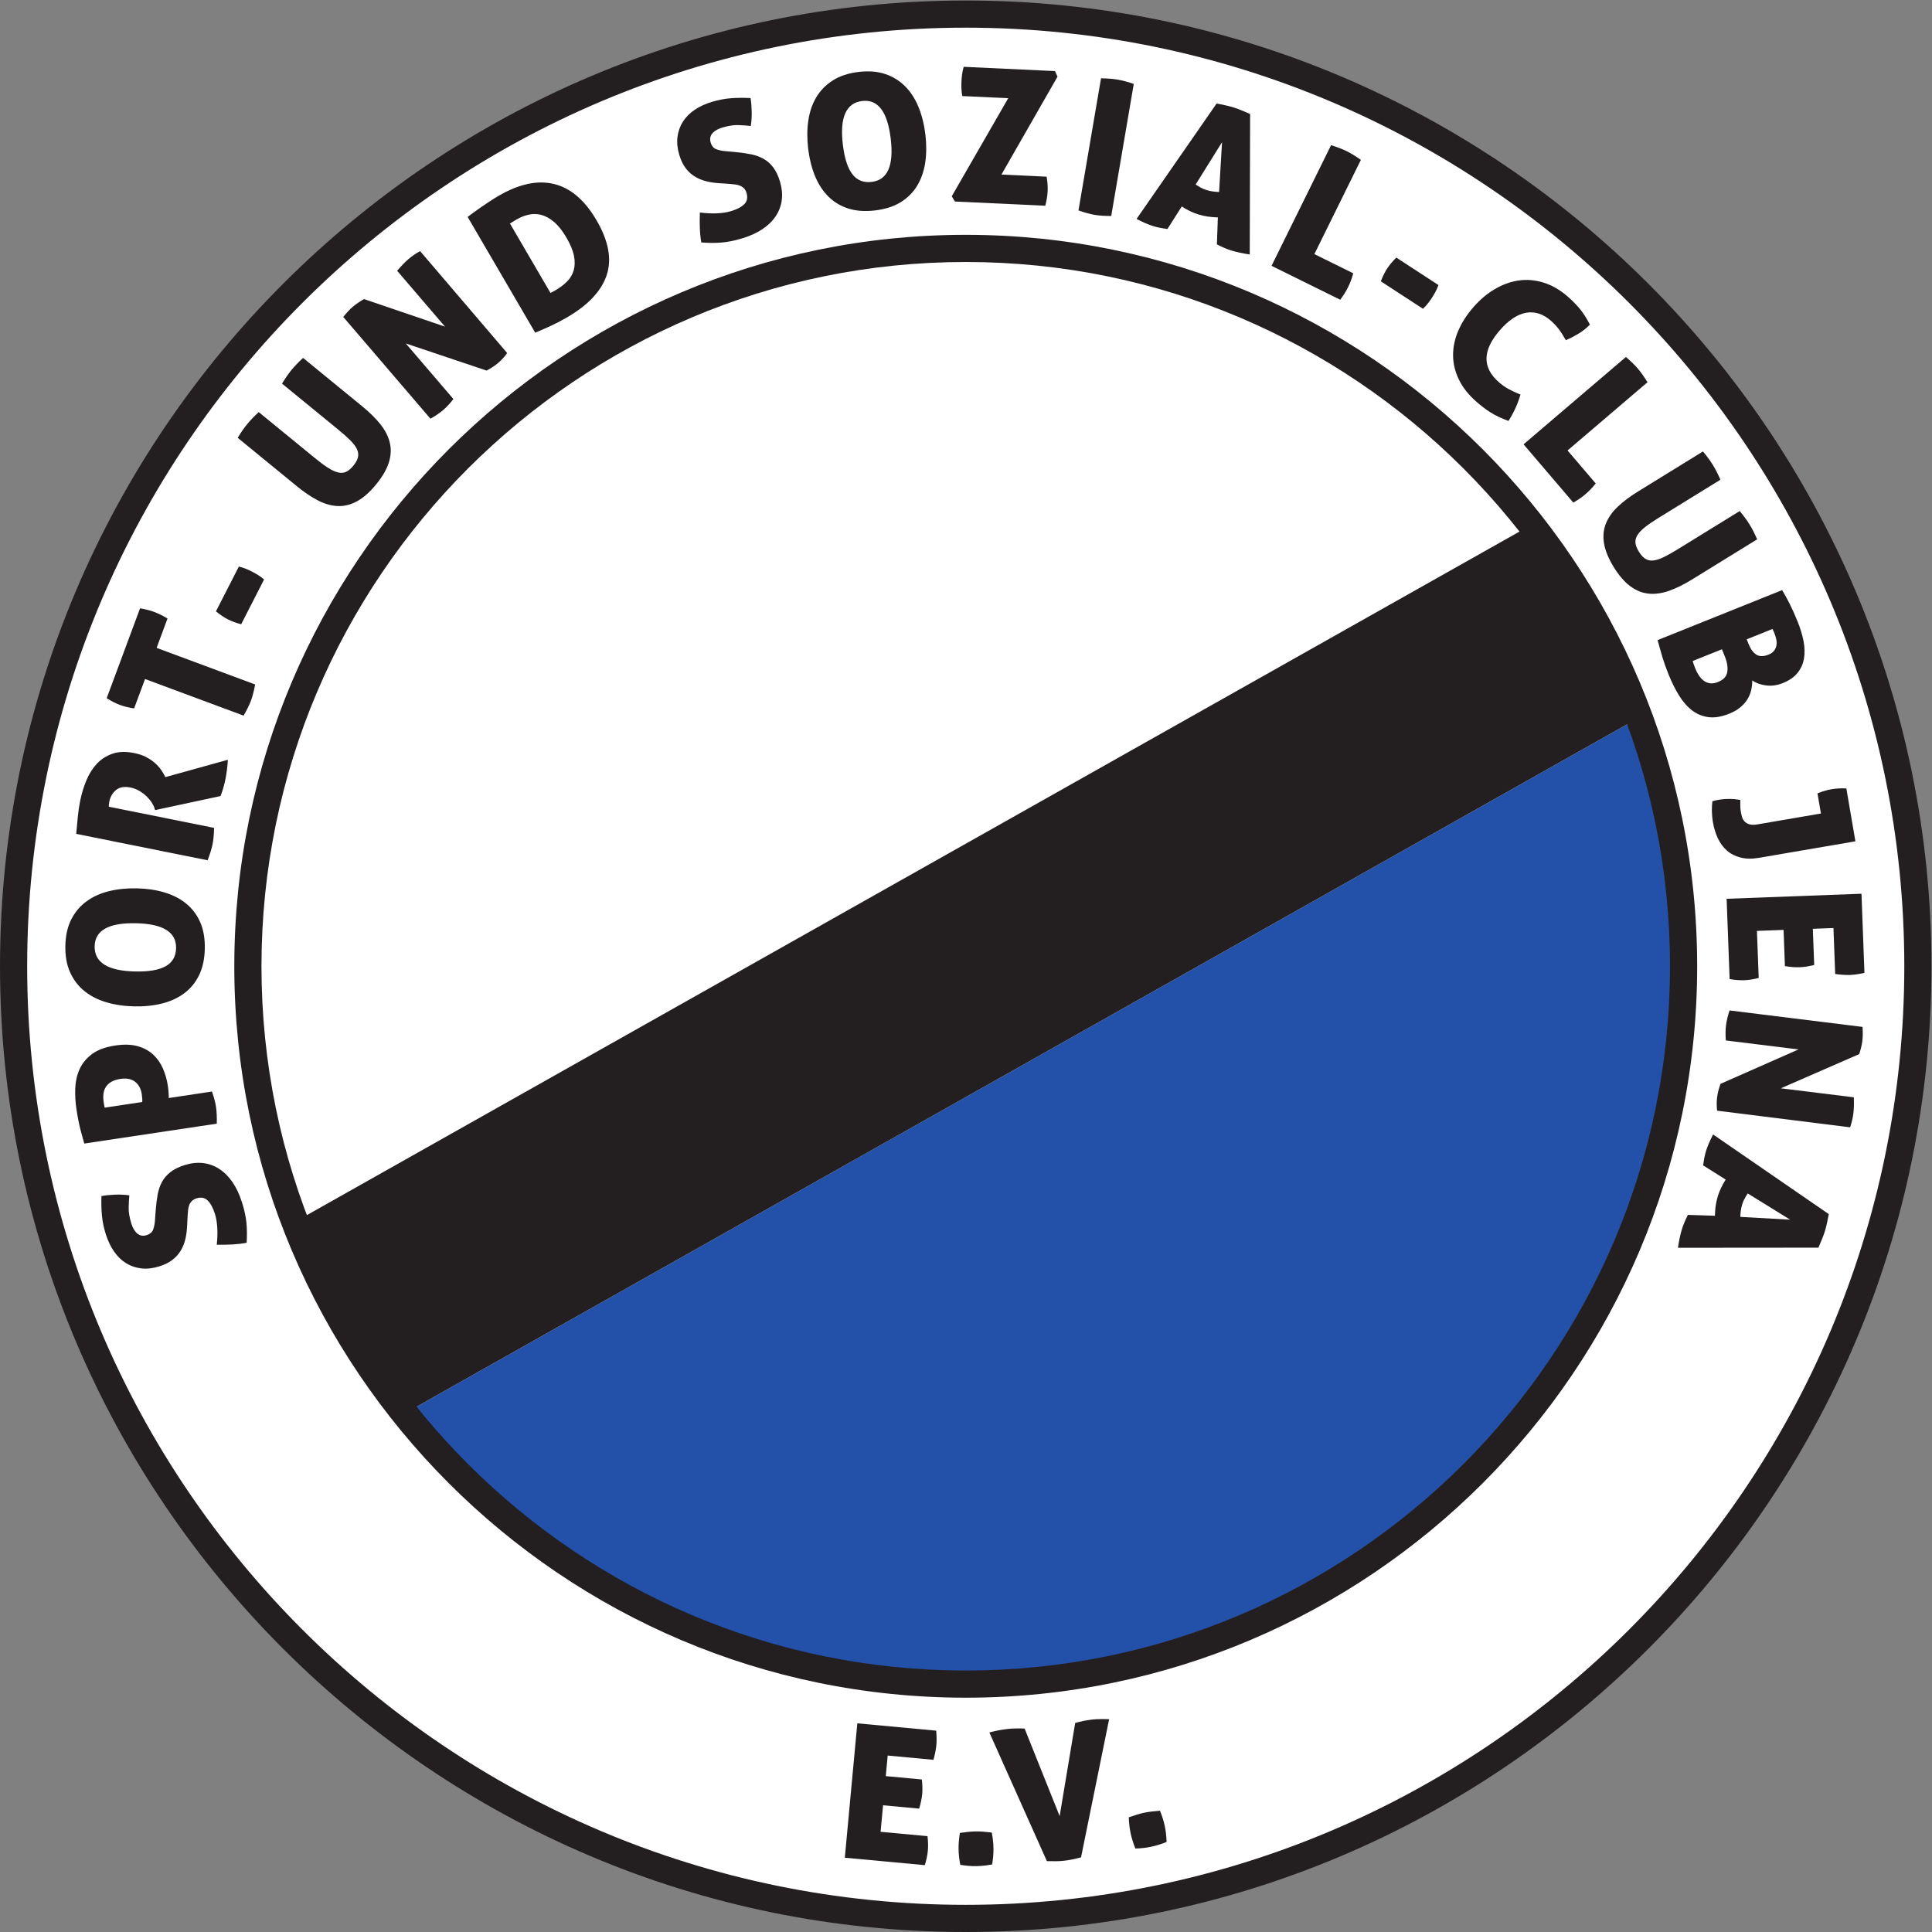 <?xml version="1.0" encoding="UTF-8" standalone="no"?>
<svg
   xmlns:dc="http://purl.org/dc/elements/1.1/"
   xmlns:cc="http://creativecommons.org/ns#"
   xmlns:rdf="http://www.w3.org/1999/02/22-rdf-syntax-ns#"
   xmlns:svg="http://www.w3.org/2000/svg"
   xmlns="http://www.w3.org/2000/svg"
   viewBox="0 0 260.68 260.68"
   height="260.68"
   width="260.68"
   xml:space="preserve"
   id="svg2"
   version="1.1"><rect x="0" y="0" width="260.68" height="260.68" fill="#808080" stroke="none"/><defs
     id="defs6" /><g
     transform="matrix(1.333,0,0,-1.333,0,260.68)"
     id="g10"><g
       transform="scale(0.1)"
       id="g12"><path
         id="path14"
         style="fill:#ffffff;fill-opacity:1;fill-rule:nonzero;stroke:none"
         d="M 1941.3,977.531 C 1941.3,445.211 1509.83,13.75 977.516,13.75 445.227,13.75 13.75,445.211 13.75,977.531 c 0,532.289 431.477,963.799 963.766,963.799 532.314,0 963.784,-431.51 963.784,-963.799" /><path
         id="path16"
         style="fill:#231f20;fill-opacity:1;fill-rule:nonzero;stroke:none"
         d="M 977.516,1927.58 C 453.676,1927.58 27.5,1501.39 27.5,977.531 27.5,453.68 453.676,27.5 977.516,27.5 c 523.854,0 950.034,426.18 950.034,950.031 0,523.859 -426.18,950.049 -950.034,950.049 z M 977.516,0 C 438.512,0 0,438.512 0,977.531 c 0,539.019 438.512,977.549 977.516,977.549 539.014,0 977.534,-438.53 977.534,-977.549 C 1955.05,438.512 1516.53,0 977.516,0" /><path
         id="path18"
         style="fill:#2350a9;fill-opacity:1;fill-rule:nonzero;stroke:none"
         d="M 409.215,524.73 C 542.348,357.859 747.445,250.922 977.52,250.922 c 401.31,0 726.62,325.308 726.62,726.609 0,88.539 -15.84,173.389 -44.84,251.859 L 409.215,524.73" /><path
         id="path20"
         style="fill:#231f20;fill-opacity:1;fill-rule:nonzero;stroke:none"
         d="m 977.52,1690.4 c -393.071,0 -712.856,-319.79 -712.856,-712.869 0,-393.07 319.785,-712.859 712.856,-712.859 393.07,0 712.87,319.789 712.87,712.859 0,393.079 -319.8,712.869 -712.87,712.869 z m 0,-1453.228 c -408.235,0 -740.356,332.129 -740.356,740.359 0,408.239 332.121,740.369 740.356,740.369 408.24,0 740.37,-332.13 740.37,-740.369 0,-408.23 -332.13,-740.359 -740.37,-740.359" /><path
         id="path22"
         style="fill:#231f20;fill-opacity:1;fill-rule:nonzero;stroke:none"
         d="m 157.602,730.578 c 0.449,5.723 1.097,10.942 1.933,15.652 0.84,4.711 2.281,8.989 4.32,12.821 2.051,3.84 4.911,7.179 8.583,10.07 3.671,2.879 8.464,5.258 14.382,7.129 6.407,2.02 12.528,2.719 18.368,2.102 5.843,-0.614 11.289,-2.512 16.339,-5.704 5.059,-3.179 9.586,-7.636 13.578,-13.339 3.993,-5.719 7.29,-12.68 9.875,-20.887 2.364,-7.5 3.844,-14.293 4.446,-20.422 0.609,-6.109 0.687,-12.898 0.246,-20.352 -4.383,-0.839 -9.149,-1.41 -14.305,-1.707 -5.148,-0.3 -10.465,-0.382 -15.953,-0.25 1.324,12.629 0.688,23.059 -1.898,31.27 -1.95,6.16 -4.395,10.668 -7.356,13.527 -2.957,2.852 -6.73,3.551 -11.32,2.102 -1.93,-0.61 -3.481,-1.5 -4.645,-2.66 -1.152,-1.16 -2.027,-2.5 -2.617,-4.02 -0.582,-1.5 -0.969,-3.121 -1.156,-4.832 -0.188,-1.738 -0.332,-3.476 -0.445,-5.226 L 189.371,714.5 c -0.199,-4.84 -0.824,-9.398 -1.875,-13.641 -1.051,-4.25 -2.652,-8.109 -4.816,-11.578 -2.157,-3.472 -4.95,-6.511 -8.379,-9.121 -3.426,-2.609 -7.738,-4.73 -12.934,-6.359 -6.406,-2.031 -12.422,-2.731 -18.066,-2.121 -5.629,0.609 -10.789,2.34 -15.473,5.179 -4.68,2.84 -8.769,6.762 -12.277,11.77 -3.504,5 -6.34,10.949 -8.516,17.832 -1.941,6.16 -3.211,12.301 -3.816,18.41 -0.602,6.129 -0.781,12.82 -0.543,20.059 4.019,0.742 8.551,1.199 13.597,1.398 5.055,0.211 9.938,-0.019 14.649,-0.656 -0.336,-3.551 -0.567,-7.672 -0.68,-12.371 -0.113,-4.68 0.817,-10.172 2.801,-16.442 0.605,-1.937 1.367,-3.73 2.285,-5.359 0.91,-1.641 1.985,-3.031 3.207,-4.16 1.227,-1.149 2.664,-1.918 4.317,-2.328 1.66,-0.41 3.511,-0.293 5.566,0.359 3.5,1.109 5.738,3.07 6.711,5.899 0.965,2.832 1.559,6.011 1.773,9.519 l 0.7,9.789" /><path
         id="path24"
         style="fill:#231f20;fill-opacity:1;fill-rule:nonzero;stroke:none"
         d="m 143.914,840.109 c 0.164,0.672 0.188,1.77 0.09,3.289 -0.102,1.512 -0.274,3.09 -0.524,4.723 -0.804,5.391 -3.027,9.527 -6.671,12.438 -3.633,2.91 -8.645,3.89 -15.036,2.929 -3.761,-0.558 -6.839,-1.566 -9.25,-3.019 -2.406,-1.449 -4.253,-3.239 -5.543,-5.348 -1.277,-2.109 -2.039,-4.473 -2.292,-7.07 -0.25,-2.59 -0.168,-5.281 0.246,-8.031 0.109,-0.758 0.242,-1.629 0.394,-2.629 0.156,-1 0.371,-2 0.641,-2.981 z M 85.301,798.07 c -0.809,2.821 -2.004,7.149 -3.59,13.008 -1.578,5.844 -3.051,13.274 -4.406,22.293 -0.996,6.641 -1.379,13.43 -1.145,20.391 0.242,6.937 1.672,13.398 4.293,19.367 2.629,5.973 6.816,11.121 12.574,15.449 5.758,4.313 13.637,7.231 23.661,8.742 8.898,1.328 16.48,1.09 22.777,-0.718 6.293,-1.801 11.527,-4.661 15.699,-8.59 4.176,-3.922 7.441,-8.614 9.809,-14.09 2.355,-5.481 3.988,-11.211 4.89,-17.231 0.356,-2.382 0.625,-4.8 0.805,-7.269 0.184,-2.473 0.223,-4.231 0.117,-5.274 l 43.781,6.582 c 1.114,-3.16 1.997,-6.039 2.645,-8.628 0.644,-2.59 1.141,-5.024 1.477,-7.274 0.652,-4.387 0.914,-9.918 0.765,-16.609 L 85.301,798.07" /><path
         id="path26"
         style="fill:#231f20;fill-opacity:1;fill-rule:nonzero;stroke:none"
         d="m 137.734,1021.07 c -27.601,0.6 -41.582,-7.14 -41.933,-23.218 -0.367,-16.469 13.258,-25.004 40.859,-25.606 13.809,-0.301 24.141,1.469 31,5.305 6.867,3.844 10.391,9.945 10.57,18.304 0.356,16.205 -13.148,24.615 -40.496,25.215 z m -1.843,-84.148 c -10.125,0.219 -19.504,1.598 -28.125,4.129 -8.625,2.527 -16.051,6.308 -22.278,11.32 -6.227,5.016 -11.059,11.32 -14.504,18.938 -3.441,7.621 -5.051,16.613 -4.824,27 0.23,10.381 2.23,19.271 5.996,26.671 3.781,7.38 8.887,13.45 15.324,18.19 6.441,4.74 14.024,8.18 22.747,10.33 8.726,2.15 18.148,3.12 28.285,2.9 10.133,-0.22 19.441,-1.6 27.937,-4.13 8.496,-2.53 15.824,-6.31 21.989,-11.32 6.164,-5 10.902,-11.29 14.222,-18.83 3.317,-7.56 4.86,-16.52 4.637,-26.909 -0.231,-10.379 -2.168,-19.305 -5.817,-26.762 -3.644,-7.461 -8.66,-13.558 -15.031,-18.289 -6.383,-4.738 -13.867,-8.191 -22.465,-10.34 -8.597,-2.16 -17.964,-3.121 -28.093,-2.898" /><path
         id="path28"
         style="fill:#231f20;fill-opacity:1;fill-rule:nonzero;stroke:none"
         d="m 77.144,1111.55 c 0.606,6.21 1.141,11.95 1.621,17.21 0.477,5.26 1.289,10.76 2.438,16.47 1.371,6.83 3.395,13.53 6.078,20.1 2.676,6.56 6.168,12.19 10.469,16.88 4.301,4.69 9.586,8.16 15.848,10.38 6.261,2.23 13.672,2.48 22.238,0.76 4.598,-0.92 8.621,-2.28 12.07,-4.07 3.449,-1.79 6.434,-3.82 8.953,-6.07 2.528,-2.25 4.633,-4.61 6.329,-7.08 1.699,-2.48 3.089,-4.85 4.183,-7.15 l 63.219,17.54 c -0.102,-3.09 -0.391,-6.42 -0.848,-10.01 -0.465,-3.59 -0.98,-6.81 -1.558,-9.67 -0.496,-2.48 -1.207,-5.34 -2.114,-8.58 -0.91,-3.24 -1.859,-6.06 -2.855,-8.44 l -66.238,-14.21 -0.59,1.87 c -0.446,1.64 -1.352,3.53 -2.735,5.68 -1.371,2.15 -3.121,4.24 -5.23,6.29 -2.106,2.03 -4.543,3.88 -7.313,5.54 -2.769,1.65 -5.765,2.8 -8.996,3.46 -6.199,1.24 -11.082,0.41 -14.64,-2.49 -3.559,-2.9 -5.848,-6.9 -6.871,-11.99 -0.247,-1.24 -0.399,-2.31 -0.45,-3.2 -0.05,-0.9 -0.035,-1.48 0.036,-1.75 l 106.546,-21.43 c -0.211,-6.8 -0.734,-12.32 -1.582,-16.54 -0.922,-4.59 -2.597,-10.01 -5.011,-16.24 l -132.996,26.74" /><path
         id="path30"
         style="fill:#231f20;fill-opacity:1;fill-rule:nonzero;stroke:none"
         d="m 146.813,1268.28 -11.047,-29.75 c -5.5,0.83 -10.391,2.03 -14.668,3.63 -3.914,1.45 -8.285,3.68 -13.114,6.7 l 33.797,91 c 2.789,-0.49 5.36,-1.04 7.699,-1.63 2.344,-0.6 4.524,-1.28 6.543,-2.03 3.918,-1.46 8.442,-3.67 13.543,-6.65 l -11.046,-29.75 99.746,-37.04 c -1.27,-6.69 -2.676,-12.12 -4.219,-16.28 -1.637,-4.39 -4.129,-9.48 -7.488,-15.25 l -99.746,37.05" /><path
         id="path32"
         style="fill:#231f20;fill-opacity:1;fill-rule:nonzero;stroke:none"
         d="m 230.66,1328.67 c -3.84,1.97 -7.863,4.66 -12.082,8.1 l 23.195,45.33 c 2.653,-0.65 5.067,-1.42 7.243,-2.32 2.175,-0.9 4.222,-1.84 6.136,-2.82 1.918,-0.98 3.903,-2.1 5.961,-3.37 2.051,-1.26 4.121,-2.78 6.2,-4.55 l -23.192,-45.34 c -5.254,1.41 -9.742,3.07 -13.461,4.97" /><path
         id="path34"
         style="fill:#231f20;fill-opacity:1;fill-rule:nonzero;stroke:none"
         d="m 380.73,1465.29 c -6.492,-7.94 -12.964,-13.66 -19.414,-17.14 -6.449,-3.48 -12.949,-5.08 -19.5,-4.78 -6.55,0.28 -13.226,2.18 -20.015,5.69 -6.785,3.51 -13.809,8.22 -21.063,14.17 l -60.148,49.2 c 1.933,3.16 3.672,5.84 5.207,8.01 1.543,2.19 3.066,4.2 4.594,6.07 1.363,1.66 2.937,3.44 4.73,5.33 1.793,1.89 4.051,4.09 6.766,6.62 l 57.058,-46.68 c 4.903,-4.01 9.231,-7.22 12.985,-9.64 3.75,-2.42 7.129,-4 10.125,-4.72 3,-0.74 5.722,-0.56 8.179,0.54 2.457,1.1 4.926,3.18 7.411,6.21 2.488,3.04 4.05,5.9 4.683,8.58 0.637,2.67 0.289,5.4 -1.023,8.2 -1.317,2.79 -3.551,5.76 -6.7,8.91 -3.152,3.15 -7.179,6.73 -12.078,10.74 l -57.062,46.69 c 2.015,3.25 3.769,5.95 5.273,8.08 1.489,2.13 2.922,4.02 4.285,5.7 1.446,1.77 3.082,3.61 4.915,5.55 1.832,1.94 4.105,4.17 6.824,6.69 l 60.148,-49.2 c 7.25,-5.94 13.266,-11.89 18.047,-17.84 4.785,-5.96 7.969,-12.13 9.551,-18.49 1.582,-6.37 1.308,-13.06 -0.832,-20.07 -2.133,-7.01 -6.449,-14.48 -12.946,-22.42" /><path
         id="path36"
         style="fill:#231f20;fill-opacity:1;fill-rule:nonzero;stroke:none"
         d="m 347.445,1634.79 c 1.789,2.19 3.469,4.13 5.032,5.81 1.566,1.68 3.168,3.22 4.804,4.62 1.735,1.48 3.637,2.91 5.723,4.27 2.078,1.37 3.914,2.49 5.508,3.35 l 81.933,-27.88 -48.465,56.56 c 2.176,2.53 4.188,4.76 6.043,6.68 1.856,1.92 3.598,3.59 5.235,4.98 1.637,1.4 3.453,2.79 5.437,4.17 1.996,1.37 4.164,2.73 6.52,4.08 l 88.121,-103.14 c -0.719,-1.11 -1.867,-2.6 -3.441,-4.45 -1.582,-1.86 -3.43,-3.69 -5.543,-5.51 -2.411,-2.05 -4.719,-3.74 -6.93,-5.05 -2.219,-1.31 -3.832,-2.24 -4.863,-2.8 l -81.832,27.48 48.214,-56.28 c -3.492,-4.5 -6.968,-8.22 -10.429,-11.18 -3.469,-2.97 -7.731,-5.88 -12.805,-8.72 l -88.262,103.01" /><path
         id="path38"
         style="fill:#231f20;fill-opacity:1;fill-rule:nonzero;stroke:none"
         d="m 557.195,1659.09 c 0.832,0.33 1.746,0.79 2.727,1.37 0.98,0.57 2.027,1.18 3.121,1.81 4.262,2.49 7.977,5.36 11.145,8.6 3.171,3.24 5.355,6.98 6.554,11.2 1.207,4.22 1.289,9.04 0.254,14.45 -1.031,5.41 -3.586,11.62 -7.676,18.62 -4.023,6.89 -8.191,12.15 -12.515,15.79 -4.325,3.64 -8.614,6.01 -12.856,7.13 -4.242,1.12 -8.5,1.19 -12.781,0.24 -4.285,-0.96 -8.391,-2.59 -12.336,-4.89 -2.187,-1.28 -3.754,-2.23 -4.707,-2.86 -0.945,-0.63 -1.594,-1.04 -1.926,-1.23 z m -52.515,98.26 c 20.675,12.07 39.386,16.06 56.144,11.98 16.754,-4.07 31.11,-16.35 43.047,-36.8 12.129,-20.78 15.547,-39.21 10.262,-55.28 -5.285,-16.07 -18.649,-30.36 -40.09,-42.87 -5.469,-3.2 -10.891,-6.03 -16.266,-8.5 -5.375,-2.49 -10.714,-4.83 -16.019,-7.05 l -68.395,117.16 c 1.52,1.18 3.45,2.64 5.809,4.38 2.355,1.74 4.949,3.59 7.769,5.53 2.829,1.94 5.754,3.91 8.778,5.89 3.015,1.99 6.004,3.84 8.961,5.56" /><path
         id="path40"
         style="fill:#231f20;fill-opacity:1;fill-rule:nonzero;stroke:none"
         d="m 744.395,1801.66 c 5.71,-0.55 10.918,-1.29 15.617,-2.21 4.695,-0.92 8.949,-2.44 12.738,-4.55 3.797,-2.11 7.105,-5.03 9.926,-8.75 2.816,-3.72 5.113,-8.56 6.875,-14.51 1.91,-6.44 2.5,-12.57 1.781,-18.4 -0.719,-5.83 -2.715,-11.24 -5.988,-16.24 -3.274,-5 -7.805,-9.45 -13.586,-13.34 -5.785,-3.89 -12.809,-7.06 -21.067,-9.51 -7.531,-2.22 -14.363,-3.59 -20.492,-4.08 -6.129,-0.49 -12.91,-0.45 -20.34,0.12 -0.777,4.39 -1.265,9.17 -1.468,14.33 -0.211,5.15 -0.2,10.47 0.027,15.96 12.613,-1.56 23.047,-1.1 31.309,1.34 6.191,1.83 10.742,4.2 13.648,7.12 2.898,2.9 3.672,6.66 2.305,11.28 -0.578,1.94 -1.438,3.5 -2.578,4.69 -1.145,1.17 -2.465,2.07 -3.965,2.68 -1.504,0.61 -3.117,1.03 -4.828,1.25 -1.715,0.21 -3.454,0.39 -5.215,0.54 l -11.336,0.8 c -4.836,0.28 -9.375,1 -13.602,2.12 -4.234,1.12 -8.066,2.79 -11.496,5.01 -3.43,2.22 -6.422,5.07 -8.969,8.54 -2.543,3.47 -4.593,7.83 -6.14,13.04 -1.906,6.45 -2.508,12.47 -1.793,18.1 0.711,5.63 2.527,10.76 5.453,15.39 2.914,4.63 6.91,8.65 11.977,12.07 5.066,3.41 11.058,6.15 17.984,8.19 6.195,1.84 12.351,3 18.484,3.5 6.125,0.49 12.817,0.55 20.055,0.19 0.672,-4.03 1.055,-8.57 1.164,-13.62 0.109,-5.06 -0.195,-9.94 -0.918,-14.64 -3.551,0.4 -7.672,0.7 -12.355,0.9 -4.68,0.2 -10.18,-0.64 -16.493,-2.51 -1.945,-0.57 -3.746,-1.31 -5.394,-2.19 -1.656,-0.89 -3.063,-1.93 -4.227,-3.13 -1.16,-1.21 -1.968,-2.64 -2.402,-4.28 -0.434,-1.65 -0.348,-3.51 0.266,-5.57 1.043,-3.53 2.972,-5.8 5.781,-6.81 2.812,-1.02 5.976,-1.67 9.492,-1.95 l 9.77,-0.87" /><path
         id="path42"
         style="fill:#231f20;fill-opacity:1;fill-rule:nonzero;stroke:none"
         d="m 901.609,1815.07 c -3.25,27.43 -12.863,40.18 -28.839,38.3 -16.352,-1.94 -22.899,-16.62 -19.645,-44.05 1.617,-13.71 4.809,-23.69 9.57,-29.95 4.762,-6.26 11.293,-8.9 19.594,-7.92 16.102,1.91 22.547,16.45 19.32,43.62 z m -83.578,-9.9 c -1.195,10.06 -1.136,19.53 0.168,28.43 1.309,8.89 4.004,16.77 8.102,23.63 4.094,6.86 9.676,12.53 16.734,17 7.059,4.47 15.742,7.32 26.059,8.54 10.308,1.23 19.39,0.48 27.238,-2.22 7.848,-2.71 14.563,-6.92 20.152,-12.63 5.59,-5.71 10.059,-12.74 13.411,-21.08 3.347,-8.34 5.617,-17.54 6.808,-27.61 1.195,-10.06 1.129,-19.47 -0.187,-28.24 -1.321,-8.77 -4.036,-16.55 -8.137,-23.35 -4.106,-6.8 -9.668,-12.37 -16.68,-16.71 -7.011,-4.34 -15.676,-7.12 -25.984,-8.34 -10.32,-1.23 -19.422,-0.55 -27.317,2.02 -7.89,2.57 -14.632,6.69 -20.207,12.34 -5.586,5.65 -10.039,12.58 -13.371,20.8 -3.34,8.21 -5.597,17.35 -6.789,27.42" /><path
         id="path44"
         style="fill:#231f20;fill-opacity:1;fill-rule:nonzero;stroke:none"
         d="m 1060.45,1762.25 c -0.22,-4.68 -1.02,-9.66 -2.42,-14.91 l -91.471,4.28 -3.18,5.29 57.151,99.27 -46.499,2.18 c -0.5,2.81 -0.793,5.43 -0.867,7.83 -0.078,2.42 -0.066,4.7 0.027,6.85 0.11,2.15 0.309,4.49 0.618,7.01 0.312,2.52 0.843,5.16 1.613,7.91 l 92.428,-4.33 2.58,-5.63 -56.75,-99.1 45.73,-2.15 c 0.9,-5.36 1.24,-10.2 1.04,-14.5" /><path
         id="path46"
         style="fill:#231f20;fill-opacity:1;fill-rule:nonzero;stroke:none"
         d="m 1108.02,1738.09 c -4.62,0.79 -10.08,2.29 -16.37,4.52 l 22.81,133.73 c 3.46,-0.08 6.58,-0.23 9.37,-0.45 2.79,-0.21 5.25,-0.5 7.37,-0.86 2.24,-0.39 4.75,-0.95 7.53,-1.67 2.76,-0.73 5.72,-1.63 8.88,-2.68 l -22.82,-133.72 c -6.81,0 -12.4,0.38 -16.77,1.13" /><path
         id="path48"
         style="fill:#231f20;fill-opacity:1;fill-rule:nonzero;stroke:none"
         d="m 1236.96,1811.66 -26.69,-42.82 c 1.86,-1.25 3.65,-2.34 5.35,-3.27 1.7,-0.93 3.52,-1.69 5.45,-2.3 2.06,-0.64 4.13,-1.12 6.22,-1.44 2.09,-0.32 4.32,-0.52 6.68,-0.59 z m -55.27,-87.85 c -2.94,0.38 -5.58,0.81 -7.95,1.28 -2.38,0.48 -4.65,1.06 -6.83,1.73 -2.18,0.69 -4.64,1.63 -7.38,2.81 -2.76,1.19 -5.78,2.63 -9.1,4.33 l 81.02,116.83 c 3.26,-0.62 6.29,-1.23 9.08,-1.83 2.8,-0.61 5.59,-1.35 8.37,-2.21 2.3,-0.72 4.77,-1.62 7.41,-2.71 2.65,-1.1 5.67,-2.37 9.07,-3.83 L 1265,1698.02 c -7.23,1.06 -13.44,2.4 -18.64,4.02 -2.42,0.76 -4.8,1.64 -7.15,2.64 -2.34,0.99 -4.82,2.16 -7.45,3.52 l 0.97,27.35 c -3.69,0.09 -7.15,0.38 -10.38,0.85 -3.23,0.48 -6.37,1.19 -9.39,2.14 -2.78,0.86 -5.56,1.96 -8.33,3.29 -2.77,1.33 -5.59,2.9 -8.47,4.73 l -14.47,-22.75" /><path
         id="path50"
         style="fill:#231f20;fill-opacity:1;fill-rule:nonzero;stroke:none"
         d="m 1347.34,1808.68 c 3.29,-1.07 6.24,-2.1 8.85,-3.11 2.61,-1 4.89,-1.98 6.81,-2.93 2.05,-1.01 4.3,-2.26 6.74,-3.75 2.44,-1.49 5.02,-3.19 7.76,-5.1 l -47.08,-95.41 39.35,-19.43 c -0.84,-3.12 -1.69,-5.77 -2.56,-7.96 -0.86,-2.18 -1.72,-4.12 -2.56,-5.83 -0.94,-1.93 -2.03,-3.91 -3.24,-5.92 -1.2,-2.02 -2.82,-4.36 -4.84,-7.04 l -69.51,34.31 60.28,122.17" /><path
         id="path52"
         style="fill:#231f20;fill-opacity:1;fill-rule:nonzero;stroke:none"
         d="m 1404.03,1683.7 c 2.35,3.61 5.46,7.33 9.31,11.16 l 42.67,-27.8 c -0.92,-2.57 -1.94,-4.89 -3.06,-6.95 -1.13,-2.07 -2.27,-4.01 -3.44,-5.81 -1.18,-1.81 -2.5,-3.67 -3.98,-5.58 -1.47,-1.91 -3.2,-3.81 -5.18,-5.69 l -42.66,27.8 c 1.94,5.08 4.06,9.36 6.34,12.87" /><path
         id="path54"
         style="fill:#231f20;fill-opacity:1;fill-rule:nonzero;stroke:none"
         d="m 1518.14,1621.29 c -17.64,-20.25 -17.95,-37.78 -0.95,-52.59 3.07,-2.66 6.2,-4.9 9.42,-6.69 3.21,-1.8 7.36,-3.74 12.45,-5.81 -2.83,-9.63 -6.91,-18.52 -12.17,-26.7 -3.68,1.37 -7.01,2.75 -9.98,4.17 -2.98,1.4 -5.7,2.9 -8.19,4.48 -2.49,1.58 -4.87,3.23 -7.14,4.96 -2.28,1.74 -4.55,3.6 -6.85,5.59 -8.13,7.08 -14.11,14.61 -17.99,22.6 -3.86,7.99 -5.85,16.14 -5.91,24.44 -0.09,8.3 1.66,16.62 5.2,24.94 3.56,8.32 8.67,16.3 15.33,23.94 6.65,7.64 13.93,13.78 21.83,18.4 7.88,4.63 15.99,7.52 24.31,8.69 8.31,1.15 16.69,0.41 25.13,-2.25 8.45,-2.65 16.54,-7.34 24.28,-14.09 4.57,-3.99 8.64,-8.11 12.16,-12.35 3.52,-4.25 6.95,-9.57 10.25,-16 -3.59,-3.74 -7.62,-6.91 -12.06,-9.51 -4.45,-2.6 -8.54,-4.7 -12.3,-6.3 -1.32,2.33 -2.57,4.42 -3.73,6.27 -1.17,1.85 -2.33,3.55 -3.51,5.08 -1.18,1.54 -2.43,2.99 -3.73,4.39 -1.32,1.39 -2.77,2.79 -4.41,4.2 -7.73,6.74 -15.98,9.37 -24.79,7.86 -8.78,-1.5 -17.65,-7.41 -26.65,-17.72" /><path
         id="path56"
         style="fill:#231f20;fill-opacity:1;fill-rule:nonzero;stroke:none"
         d="m 1645.79,1594.27 c 2.6,-2.27 4.91,-4.38 6.91,-6.34 2,-1.95 3.7,-3.75 5.1,-5.39 1.48,-1.73 3.04,-3.77 4.7,-6.1 1.67,-2.33 3.37,-4.91 5.12,-7.75 l -80.93,-69.07 28.5,-33.39 c -2,-2.54 -3.82,-4.64 -5.48,-6.3 -1.67,-1.67 -3.22,-3.12 -4.67,-4.36 -1.63,-1.39 -3.39,-2.78 -5.3,-4.16 -1.91,-1.37 -4.32,-2.89 -7.24,-4.55 l -50.33,58.97 103.62,88.44" /><path
         id="path58"
         style="fill:#231f20;fill-opacity:1;fill-rule:nonzero;stroke:none"
         d="m 1633.46,1381.56 c -5.38,8.74 -8.66,16.72 -9.84,23.95 -1.2,7.22 -0.59,13.9 1.83,19.99 2.42,6.11 6.39,11.8 11.92,17.07 5.54,5.27 12.28,10.36 20.26,15.28 l 66.14,40.79 c 2.36,-2.86 4.32,-5.37 5.87,-7.54 1.57,-2.17 2.97,-4.27 4.23,-6.32 1.13,-1.83 2.31,-3.91 3.51,-6.21 1.19,-2.32 2.55,-5.16 4.04,-8.56 l -62.73,-38.69 c -5.39,-3.32 -9.86,-6.37 -13.35,-9.12 -3.52,-2.77 -6.11,-5.44 -7.78,-8.03 -1.68,-2.6 -2.39,-5.24 -2.15,-7.92 0.23,-2.68 1.39,-5.69 3.45,-9.03 2.06,-3.34 4.25,-5.75 6.56,-7.22 2.33,-1.47 5.02,-2.04 8.09,-1.71 3.08,0.32 6.61,1.47 10.62,3.42 4.01,1.95 8.7,4.58 14.09,7.91 l 62.75,38.69 c 2.42,-2.97 4.4,-5.51 5.92,-7.62 1.53,-2.11 2.86,-4.08 3.98,-5.91 1.21,-1.94 2.42,-4.1 3.66,-6.46 1.23,-2.37 2.59,-5.25 4.09,-8.64 l -66.14,-40.78 c -7.97,-4.92 -15.56,-8.67 -22.76,-11.24 -7.19,-2.57 -14.06,-3.57 -20.58,-2.98 -6.54,0.58 -12.78,3.02 -18.71,7.33 -5.92,4.31 -11.58,10.83 -16.97,19.55" /><path
         id="path60"
         style="fill:#231f20;fill-opacity:1;fill-rule:nonzero;stroke:none"
         d="m 1768.02,1308.45 1.98,-4.93 c 2.02,-5.06 4.64,-8.59 7.83,-10.58 3.18,-1.99 7.3,-1.98 12.36,0.06 2.47,0.98 4.32,2.31 5.57,3.97 1.24,1.66 2.03,3.44 2.36,5.35 0.32,1.91 0.28,3.87 -0.12,5.89 -0.4,2.02 -0.95,3.92 -1.67,5.68 -0.27,0.7 -0.61,1.56 -1.01,2.55 -0.41,1.01 -0.81,1.83 -1.21,2.49 z m -25.05,-10.05 -29.62,-11.89 c 0.22,-0.87 0.53,-1.93 0.98,-3.19 0.43,-1.26 1.06,-2.89 1.86,-4.89 0.89,-2.23 2.04,-4.4 3.42,-6.5 1.39,-2.11 3.02,-3.87 4.9,-5.31 1.87,-1.43 4,-2.31 6.39,-2.65 2.39,-0.34 5.05,0.08 7.99,1.26 5.65,2.27 8.81,5.68 9.49,10.26 0.69,4.58 -0.14,9.81 -2.5,15.68 z m 7.36,-65.23 c -7.76,-3.12 -14.74,-4.27 -20.92,-3.48 -6.19,0.79 -11.75,3.07 -16.66,6.82 -4.91,3.76 -9.33,8.81 -13.24,15.16 -3.92,6.35 -7.47,13.52 -10.69,21.51 -2.55,6.34 -4.6,12.14 -6.16,17.38 -1.55,5.25 -3.16,10.95 -4.81,17.11 l 126.05,50.61 c 2.5,-4.18 5.04,-8.83 7.64,-13.93 2.59,-5.1 5.31,-11.17 8.14,-18.22 2.69,-6.7 4.64,-13.19 5.87,-19.45 1.2,-6.27 1.38,-12.11 0.47,-17.52 -0.9,-5.41 -3.04,-10.27 -6.43,-14.57 -3.39,-4.29 -8.44,-7.79 -15.14,-10.48 -5.53,-2.22 -11.05,-3 -16.56,-2.34 -5.52,0.64 -10.27,2.36 -14.25,5.12 0.03,-3.12 -0.31,-6.29 -0.99,-9.5 -0.69,-3.21 -1.91,-6.29 -3.66,-9.25 -1.75,-2.96 -4.14,-5.73 -7.21,-8.32 -3.04,-2.59 -6.86,-4.8 -11.45,-6.65" /><path
         id="path62"
         style="fill:#231f20;fill-opacity:1;fill-rule:nonzero;stroke:none"
         d="m 1761.58,1145.93 c -0.07,-1.17 -0.09,-2.91 -0.08,-5.22 0.01,-2.31 0.22,-4.71 0.65,-7.2 0.27,-1.51 0.64,-3.11 1.13,-4.83 0.47,-1.72 1.31,-3.21 2.49,-4.48 1.19,-1.28 2.8,-2.25 4.84,-2.93 2.05,-0.68 4.76,-0.73 8.13,-0.16 l 64.42,11.03 -3.5,20.41 c 5.06,2.02 9.9,3.43 14.51,4.22 4.37,0.75 9.27,1.01 14.71,0.78 l 9.17,-53.55 -97.39,-16.68 c -7.11,-1.21 -13.39,-1.14 -18.83,0.25 -5.45,1.38 -10.06,3.74 -13.84,7.07 -3.79,3.34 -6.84,7.48 -9.17,12.41 -2.3,4.94 -3.99,10.4 -5.01,16.4 -0.62,3.62 -0.96,7.28 -1.02,11 -0.06,3.72 0.11,7.09 0.49,10.11 0.97,0.29 1.96,0.55 2.95,0.79 0.98,0.23 2.05,0.44 3.16,0.64 7.25,1.23 14.64,1.22 22.19,-0.06" /><path
         id="path64"
         style="fill:#231f20;fill-opacity:1;fill-rule:nonzero;stroke:none"
         d="m 1821.6,976.539 c -4.44,-0.16 -9.4,0.223 -14.89,1.145 l -1.36,36.656 -26.97,-1.02 1.79,-47.644 c -5.27,-1.336 -10.07,-2.09 -14.37,-2.25 -4.68,-0.188 -9.7,0.195 -15.05,1.14 l -3.05,81.264 136.51,5.11 3,-80.12 c -2.76,-0.617 -5.35,-1.082 -7.74,-1.429 -2.39,-0.344 -4.66,-0.551 -6.82,-0.645 -4.18,-0.16 -9.2,0.16 -15.06,0.969 l -1.75,46.515 -20.87,-0.78 1.37,-36.661 c -5.53,-1.336 -10.45,-2.09 -14.74,-2.25" /><path
         id="path66"
         style="fill:#231f20;fill-opacity:1;fill-rule:nonzero;stroke:none"
         d="m 1885.31,916.141 c 0.15,-2.832 0.22,-5.391 0.19,-7.68 -0.02,-2.301 -0.16,-4.5 -0.44,-6.652 -0.27,-2.258 -0.72,-4.598 -1.34,-7 -0.62,-2.418 -1.22,-4.489 -1.82,-6.2 L 1802.57,854 l 73.92,-9.129 c 0.1,-3.332 0.12,-6.34 0.04,-9 -0.08,-2.68 -0.25,-5.09 -0.52,-7.23 -0.25,-2.121 -0.66,-4.379 -1.21,-6.731 -0.55,-2.359 -1.24,-4.82 -2.06,-7.41 l -134.62,16.84 c -0.21,1.308 -0.37,3.191 -0.45,5.621 -0.08,2.43 0.05,5.039 0.38,7.789 0.4,3.148 0.97,5.949 1.71,8.41 0.76,2.461 1.33,4.238 1.72,5.34 l 78.97,34.84 -73.54,9.09 c -0.44,5.691 -0.38,10.769 0.17,15.3 0.57,4.532 1.76,9.551 3.59,15.071 l 134.64,-16.66" /><path
         id="path68"
         style="fill:#231f20;fill-opacity:1;fill-rule:nonzero;stroke:none"
         d="m 1811.99,721.031 -42.92,26.539 c -1.24,-1.871 -2.33,-3.66 -3.24,-5.371 -0.93,-1.699 -1.69,-3.519 -2.29,-5.449 -0.62,-2.059 -1.1,-4.141 -1.42,-6.23 -0.32,-2.09 -0.49,-4.321 -0.56,-6.68 z m -88.05,54.949 c 0.37,2.93 0.8,5.579 1.26,7.961 0.47,2.368 1.05,4.649 1.71,6.829 0.67,2.171 1.6,4.64 2.77,7.39 1.18,2.75 2.61,5.801 4.31,9.121 L 1851.1,726.66 c -0.62,-3.25 -1.21,-6.289 -1.81,-9.082 -0.59,-2.797 -1.33,-5.598 -2.18,-8.367 -0.71,-2.301 -1.6,-4.781 -2.69,-7.43 -1.08,-2.652 -2.34,-5.672 -3.78,-9.082 l -142.19,-0.121 c 1.04,7.242 2.36,13.461 3.96,18.66 0.75,2.434 1.62,4.813 2.6,7.16 1,2.34 2.16,4.832 3.5,7.473 l 27.35,-0.883 c 0.08,3.692 0.36,7.153 0.81,10.391 0.47,3.23 1.18,6.371 2.1,9.391 0.87,2.789 1.95,5.558 3.28,8.339 1.31,2.782 2.88,5.61 4.7,8.493 l -22.81,14.378" /><path
         id="path70"
         style="fill:#231f20;fill-opacity:1;fill-rule:nonzero;stroke:none"
         d="m 933.434,139.469 c -0.411,-4.41 -1.438,-9.289 -3.079,-14.598 l -36.511,3.399 -2.504,-26.86 47.488,-4.422 c 0.641,-5.399 0.758,-10.25 0.36,-14.539 -0.434,-4.668 -1.461,-9.578 -3.09,-14.789 l -80.965,7.539 12.656,136.02 79.844,-7.43 c 0.234,-2.82 0.371,-5.437 0.402,-7.867 0.031,-2.41 -0.051,-4.692 -0.254,-6.832 -0.383,-4.16 -1.355,-9.102 -2.902,-14.809 l -46.348,4.321 -1.933,-20.813 36.504,-3.41 c 0.625,-5.649 0.73,-10.617 0.332,-14.91" /><path
         id="path72"
         style="fill:#231f20;fill-opacity:1;fill-rule:nonzero;stroke:none"
         d="m 987.73,101.82 c 2.528,0.032 5.125,-0.07 7.793,-0.289 2.665,-0.211 5.457,-0.511 8.367,-0.851 0.55,-2.91 0.96,-5.692 1.24,-8.352 0.29,-2.648 0.45,-5.226 0.48,-7.769 0.03,-2.527 -0.07,-5.129 -0.28,-7.797 -0.23,-2.66 -0.58,-5.441 -1.05,-8.363 -2.9,-0.539 -5.69,-0.969 -8.342,-1.238 -2.653,-0.301 -5.254,-0.461 -7.786,-0.48 -2.531,-0.039 -5.129,0.059 -7.797,0.27 -2.656,0.223 -5.449,0.582 -8.375,1.051 -0.531,2.91 -0.949,5.691 -1.234,8.328 -0.285,2.672 -0.449,5.262 -0.476,7.801 -0.028,2.531 0.066,5.121 0.293,7.793 0.214,2.668 0.566,5.449 1.035,8.379 2.906,0.41 5.691,0.758 8.347,1.039 2.657,0.289 5.246,0.449 7.785,0.48" /><path
         id="path74"
         style="fill:#231f20;fill-opacity:1;fill-rule:nonzero;stroke:none"
         d="m 1072.59,117.32 15.73,94.282 c 2.83,0.82 5.71,1.519 8.65,2.097 2.93,0.571 6.02,1.063 9.29,1.422 2.14,0.238 4.81,0.379 7.99,0.399 3.19,0.039 6,0 8.42,-0.11 L 1094.24,75.57 c -3.21,-0.871 -6.22,-1.59 -9.03,-2.16 -2.8,-0.559 -5.53,-0.988 -8.17,-1.281 -2.52,-0.289 -5.11,-0.438 -7.79,-0.48 -2.66,-0.047 -5.86,-0.019 -9.57,0.082 l -58.24,130.219 c 2.1,0.621 4.9,1.27 8.39,1.981 3.49,0.711 6.86,1.23 10.14,1.59 2.64,0.32 5.55,0.468 8.74,0.5 3.18,0.039 5.99,0.011 8.42,-0.11 l 35.46,-88.59" /><path
         id="path76"
         style="fill:#231f20;fill-opacity:1;fill-rule:nonzero;stroke:none"
         d="m 1158.08,120.719 c 2.49,0.519 5.05,0.929 7.71,1.242 2.65,0.289 5.45,0.559 8.37,0.801 1.1,-2.742 2.05,-5.403 2.85,-7.953 0.8,-2.539 1.46,-5.071 1.98,-7.539 0.53,-2.481 0.94,-5.051 1.24,-7.692 0.3,-2.668 0.51,-5.469 0.61,-8.418 -2.74,-1.102 -5.39,-2.051 -7.93,-2.852 -2.56,-0.797 -5.06,-1.469 -7.55,-1.98 -2.47,-0.527 -5.04,-0.938 -7.7,-1.25 -2.66,-0.297 -5.46,-0.5 -8.42,-0.609 -1.1,2.742 -2.04,5.391 -2.84,7.953 -0.8,2.539 -1.46,5.059 -1.99,7.539 -0.52,2.469 -0.94,5.051 -1.23,7.687 -0.31,2.672 -0.51,5.473 -0.62,8.422 2.77,0.969 5.43,1.86 7.98,2.668 2.55,0.793 5.06,1.442 7.54,1.981" /><path
         id="path78"
         style="fill:#231f20;fill-opacity:1;fill-rule:nonzero;stroke:none"
         d="M 409.215,524.73 1659.3,1229.39 c -26.2,70.9 -63.15,136.6 -108.87,195.12 L 298.359,718.73 c 26.918,-70.609 64.532,-135.929 110.856,-194" /></g></g></svg>